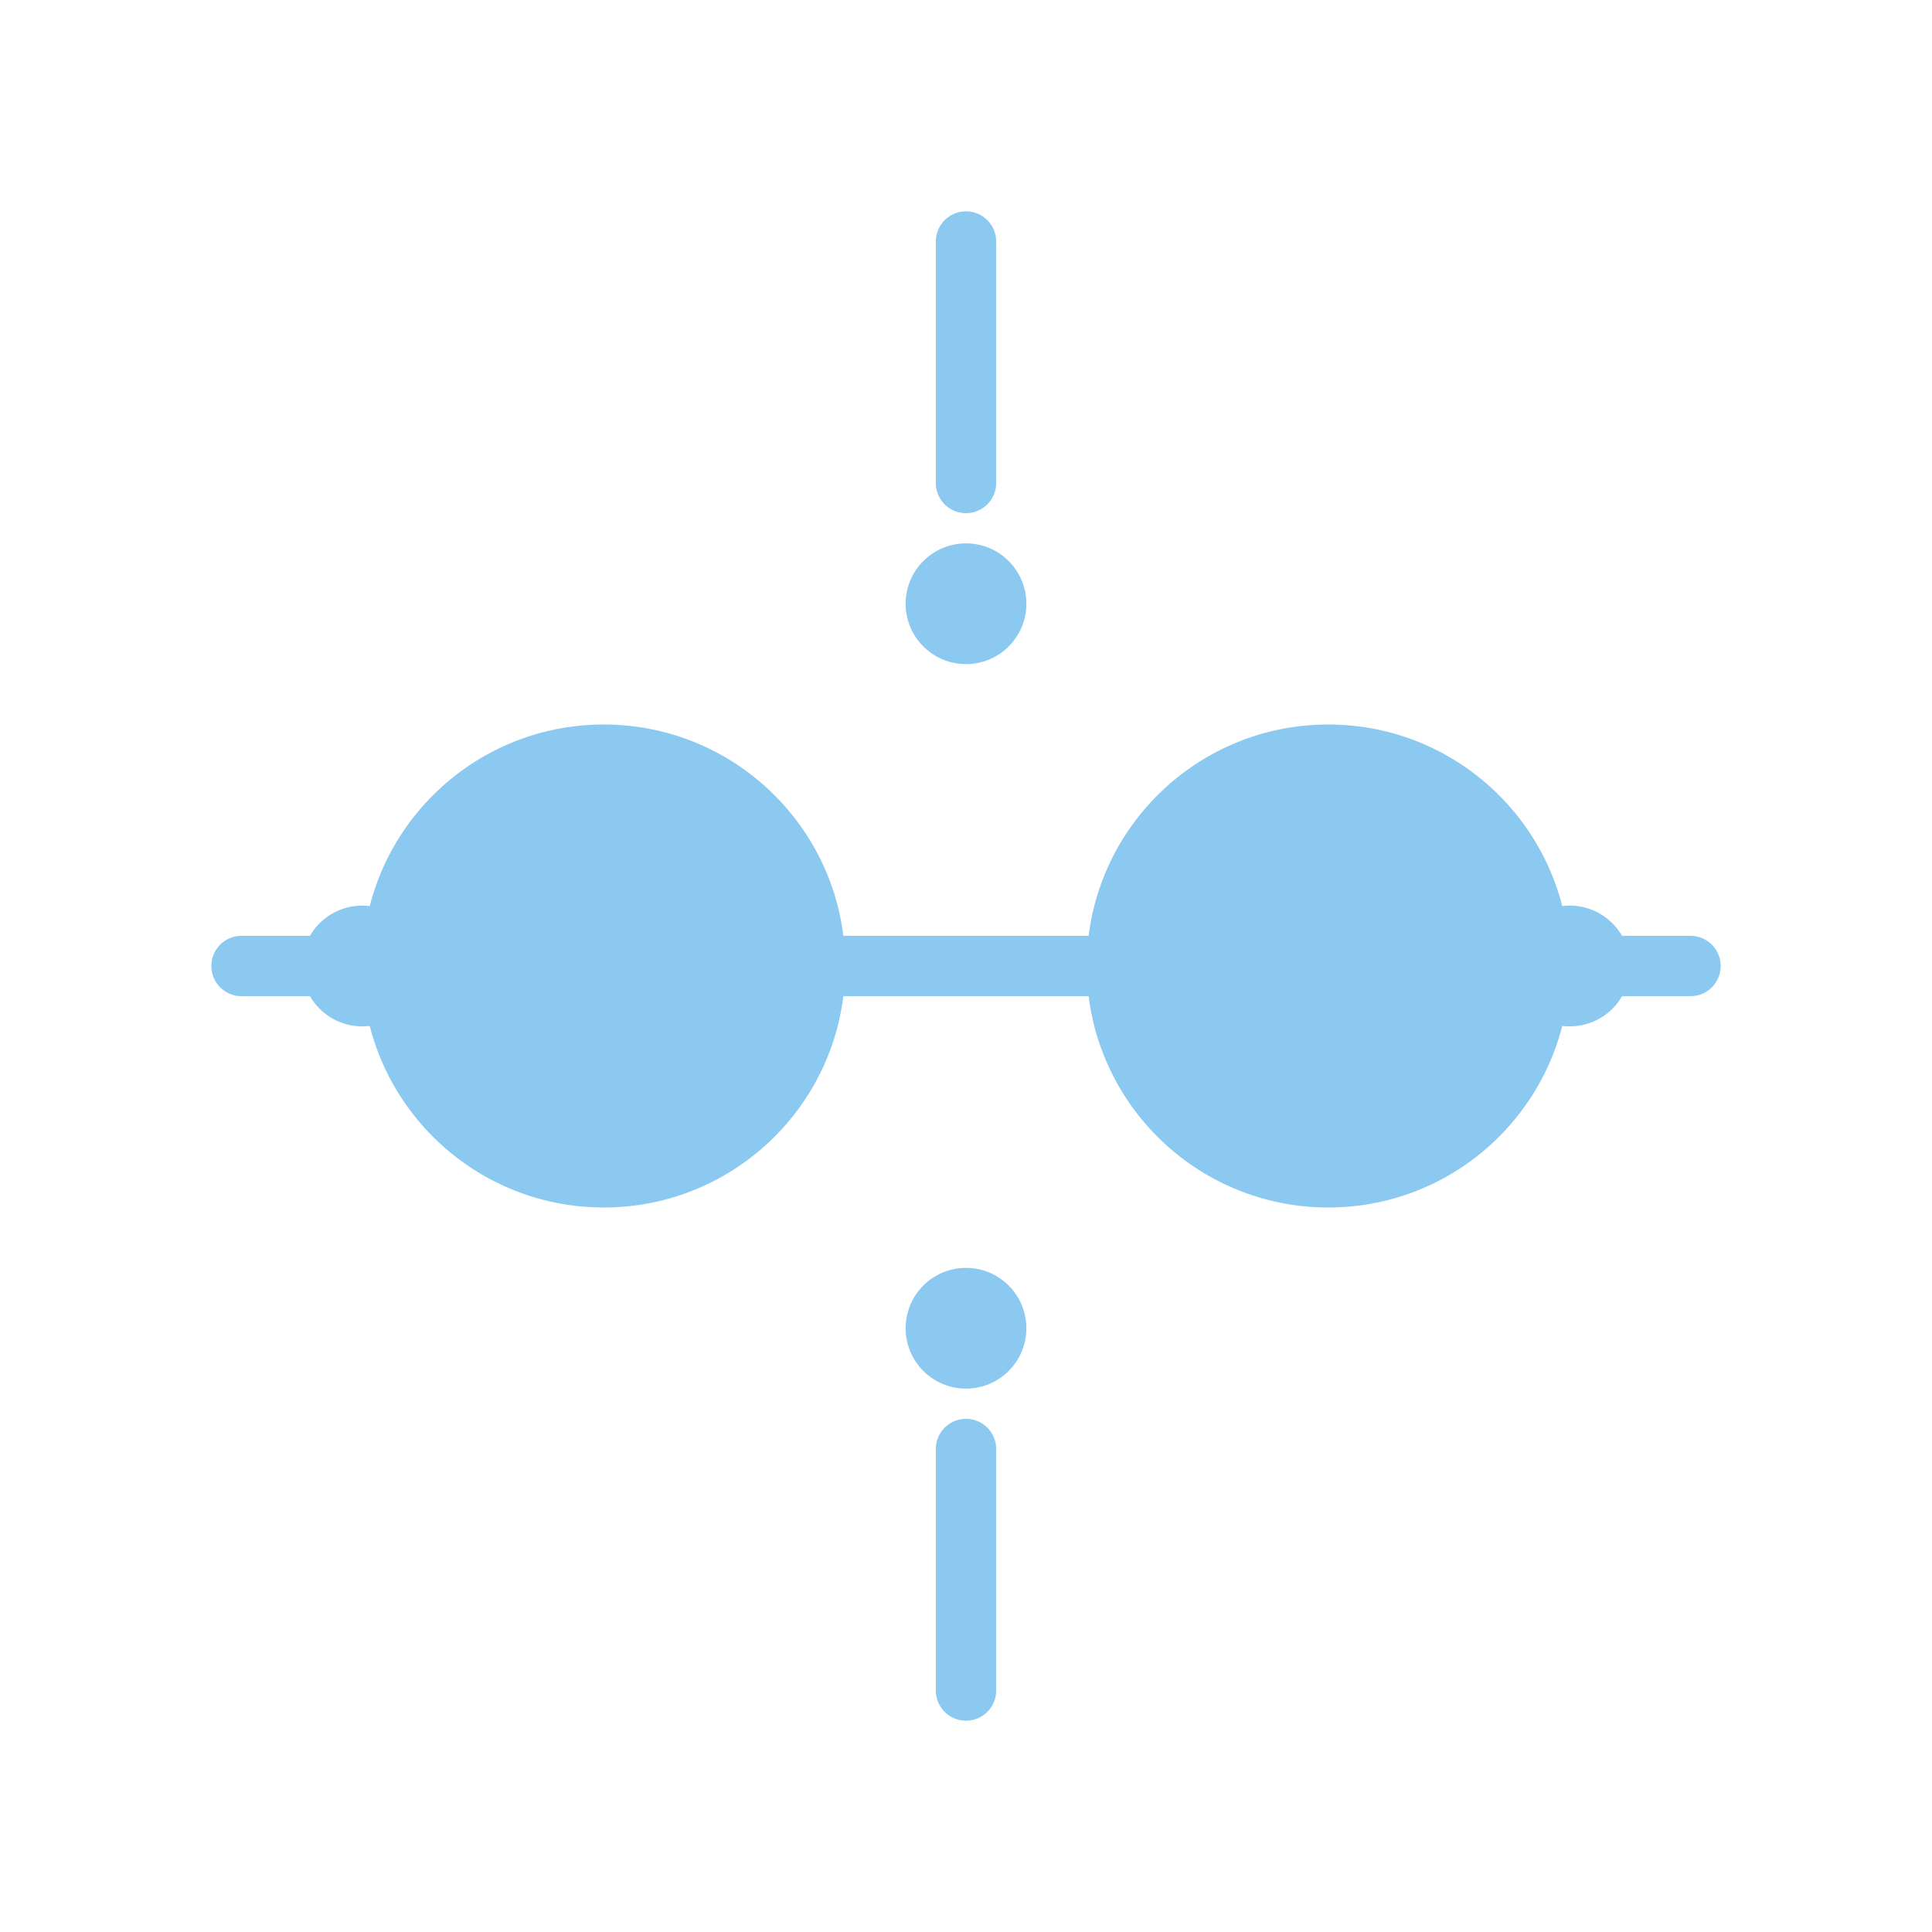 <svg width="64" height="64" viewBox="0 0 64 64" fill="none" xmlns="http://www.w3.org/2000/svg">
<rect width="64" height="64" fill="none"/>
<circle cx="20" cy="32" r="8" fill="#8cc9f0"/>
<circle cx="44" cy="32" r="8" fill="#8cc9f0"/>
<path d="M28 32H36" stroke="#8cc9f0" stroke-width="2" stroke-linecap="round"/>
<path d="M32 8V16" stroke="#8cc9f0" stroke-width="2" stroke-linecap="round"/>
<path d="M32 48V56" stroke="#8cc9f0" stroke-width="2" stroke-linecap="round"/>
<path d="M8 32H16" stroke="#8cc9f0" stroke-width="2" stroke-linecap="round"/>
<path d="M48 32H56" stroke="#8cc9f0" stroke-width="2" stroke-linecap="round"/>
<circle cx="32" cy="20" r="2" fill="#8cc9f0"/>
<circle cx="32" cy="44" r="2" fill="#8cc9f0"/>
<circle cx="12" cy="32" r="2" fill="#8cc9f0"/>
<circle cx="52" cy="32" r="2" fill="#8cc9f0"/>
</svg>

